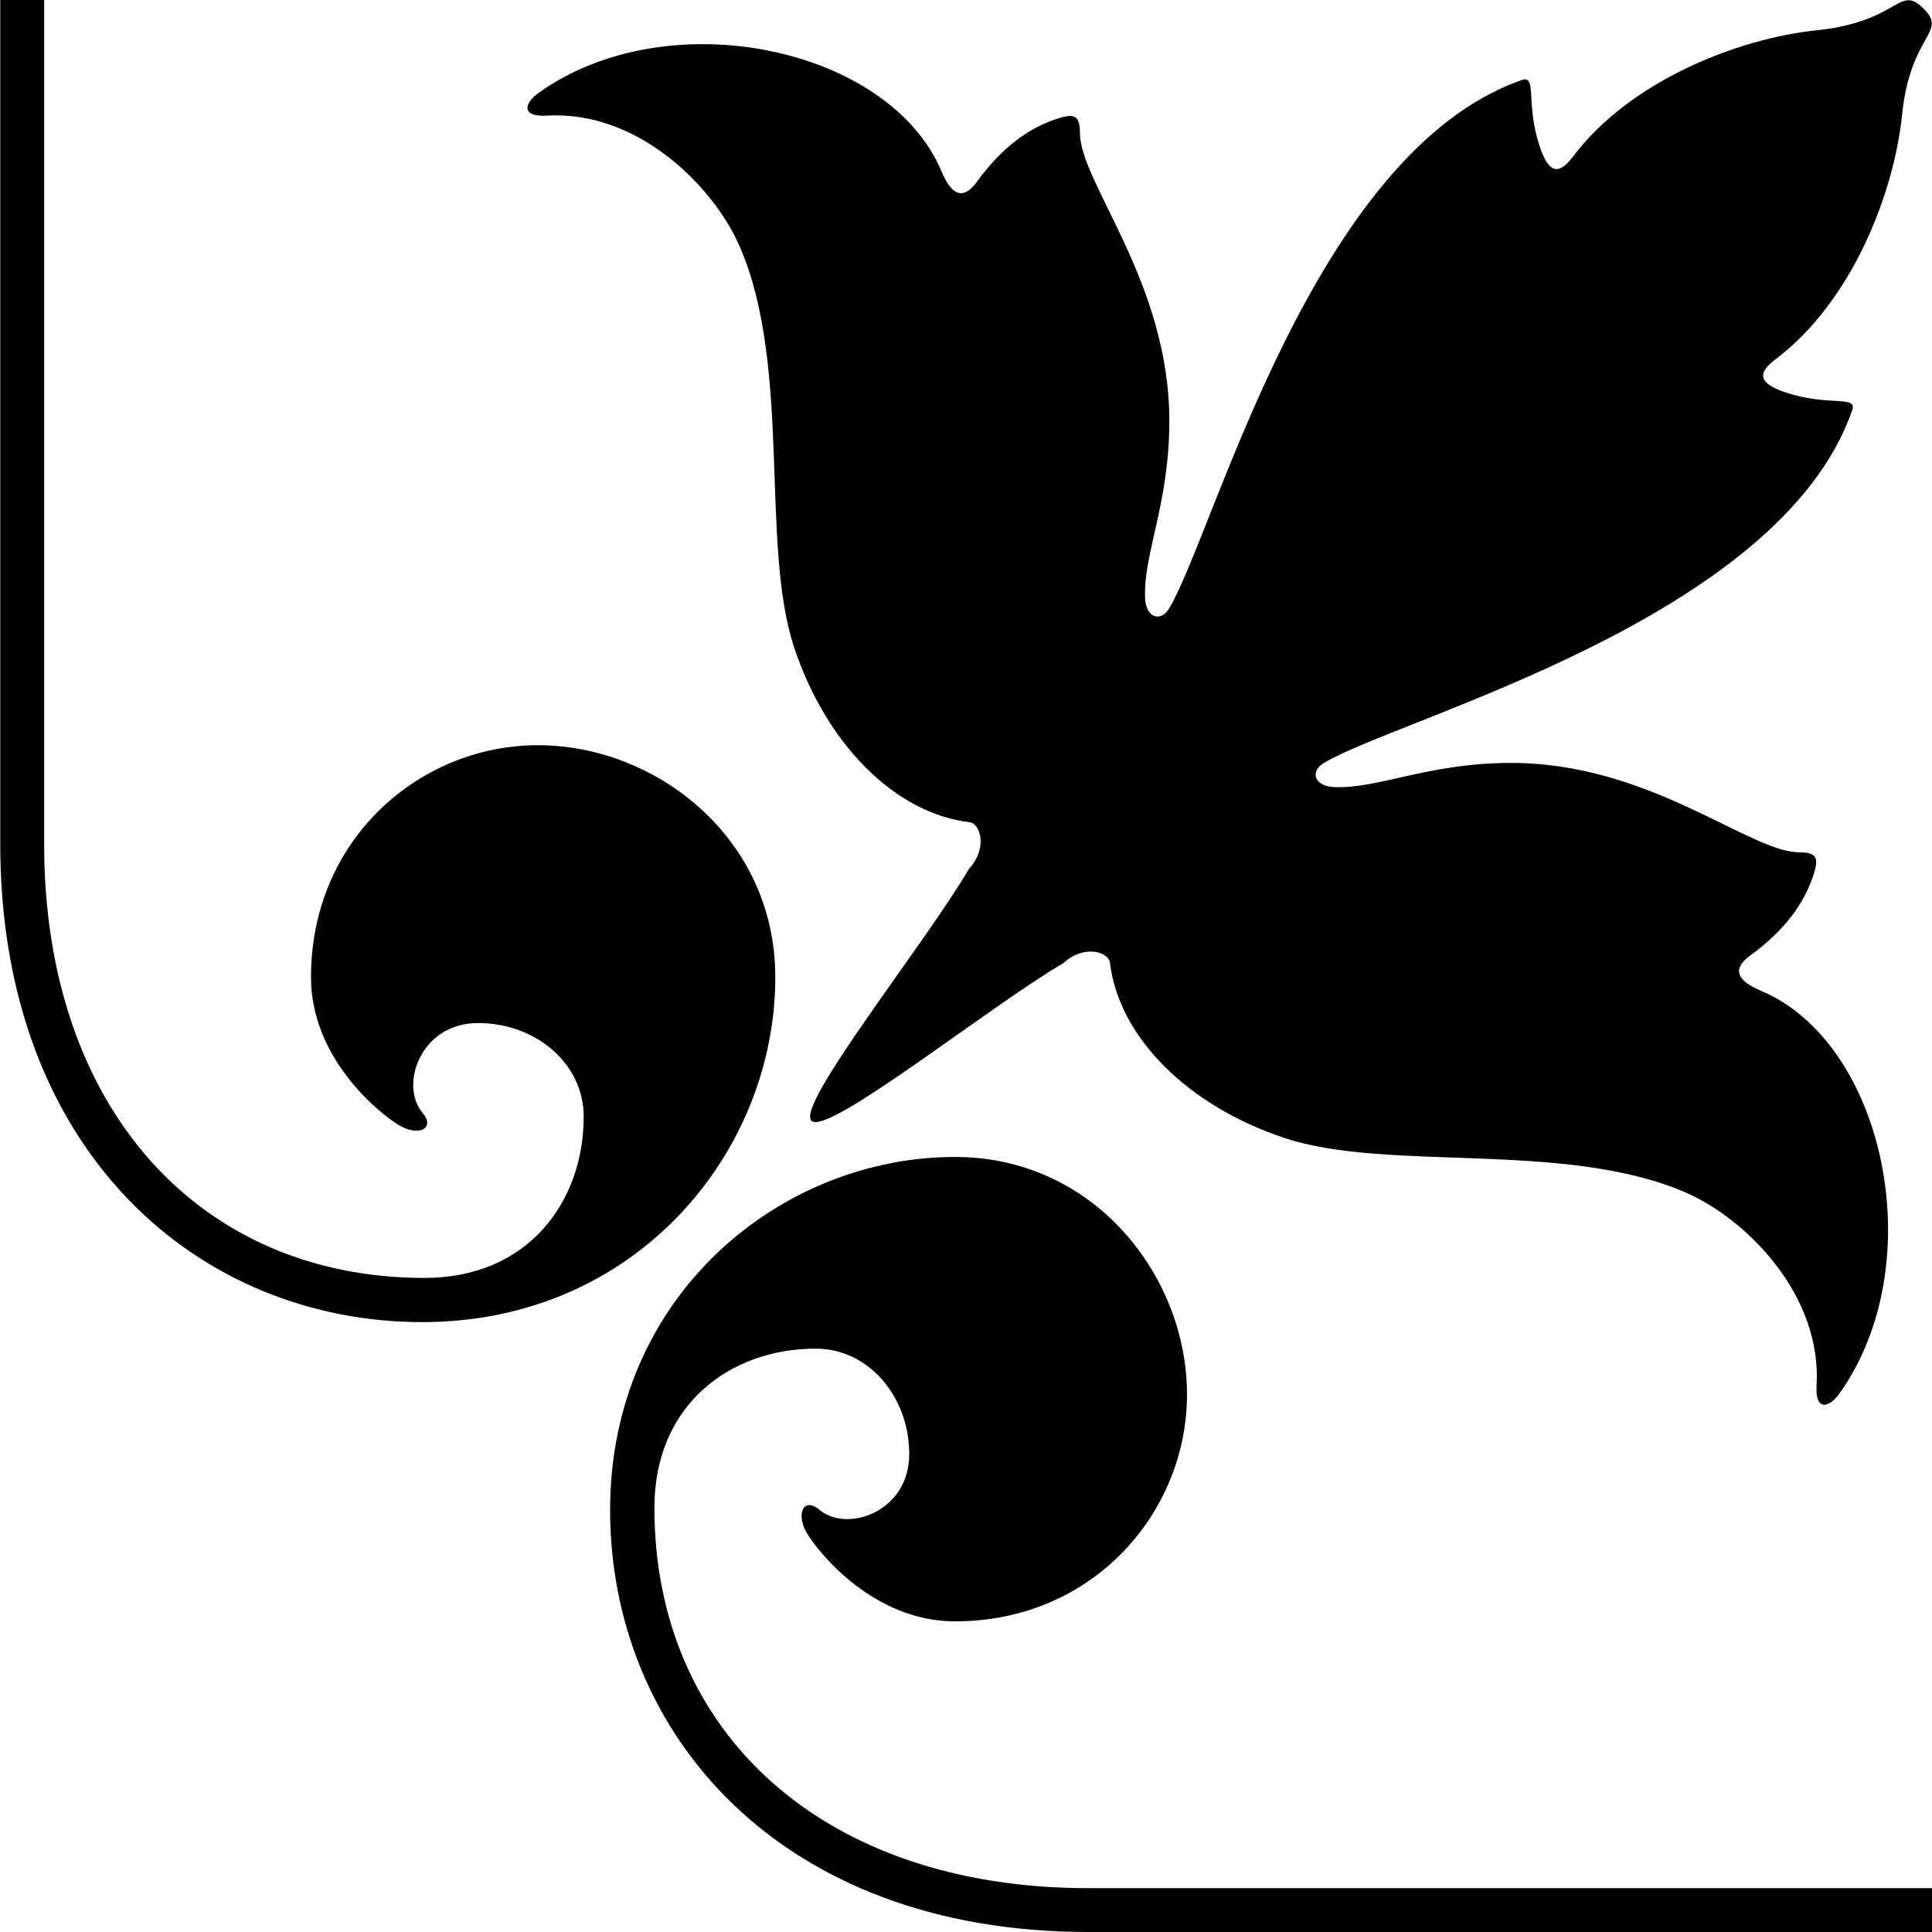 <svg xmlns="http://www.w3.org/2000/svg" viewBox="0 0 45.388 45.393"><path d="M24.98 22.627c.488-.448 1.065-.263 1.095-.014.212 1.77 1.85 3.374 4.103 4.122 2.434.808 6.587.05 9.423 1.28 1.423.618 3.204 2.403 3.075 4.534-.036.606.292.535.54.185 2.173-3.054 1.064-8.238-1.85-9.46-.713-.3-.564-.596-.246-.828.85-.62 1.262-1.247 1.468-1.845.153-.442.106-.577-.32-.578-1.176-.003-3.51-2.114-6.8-2.1-1.923.006-3.082.61-4.122.568-.48-.02-.568-.372-.252-.562 1.752-1.06 10.71-3.367 12.42-8.293.116-.335-.493-.115-1.366-.357-.84-.233-.906-.484-.434-.84 1.792-1.35 2.78-3.893 2.97-5.735C44.88.78 45.767.78 45.19.202 45.037.05 44.93 0 44.82.006c-.328.02-.688.555-2.132.704-1.842.19-4.384 1.177-5.735 2.97-.356.47-.607.404-.84-.435-.242-.874-.023-1.482-.357-1.366-4.927 1.71-7.233 10.667-8.293 12.42-.19.315-.543.227-.562-.253-.04-1.04.563-2.2.57-4.122.013-3.29-2.098-5.624-2.1-6.8-.002-.426-.137-.473-.58-.32-.597.206-1.225.618-1.844 1.47-.23.317-.53.467-.828-.247-1.222-2.914-6.406-4.023-9.46-1.85-.35.248-.422.576.185.54 2.132-.13 3.917 1.652 4.534 3.074 1.232 2.836.473 6.99 1.28 9.423.75 2.253 2.353 3.89 4.122 4.103.25.03.433.607-.015 1.094-1.058 1.798-4.073 5.547-3.702 5.918.37.37 4.12-2.644 5.918-3.703zM.006 0v19.83c0 7.26 4.69 11.23 9.916 11.23 5.036 0 8.292-4.005 8.292-8.103 0-3.276-2.803-5.45-5.578-5.45-2.76 0-5.33 2.192-5.33 5.45 0 1.888 1.572 3.183 2.08 3.484.43.257.86.084.537-.303-.54-.646-.047-2.104 1.31-2.104 1.354 0 2.48.953 2.48 2.198 0 1.982-1.292 3.79-3.742 3.79-5.27 0-8.934-3.968-8.934-10.19V0zm22.43 27.18c-4.097 0-8.103 3.257-8.103 8.292 0 5.225 3.97 9.916 11.232 9.916h19.824v-1.03H25.564c-6.223 0-10.19-3.66-10.19-8.932 0-2.45 1.807-3.743 3.788-3.743 1.245 0 2.198 1.126 2.198 2.48 0 1.357-1.458 1.85-2.104 1.31-.387-.325-.56.106-.304.537.3.506 1.596 2.08 3.484 2.08 3.258 0 5.45-2.572 5.45-5.33 0-2.776-2.174-5.58-5.45-5.58z"/></svg>